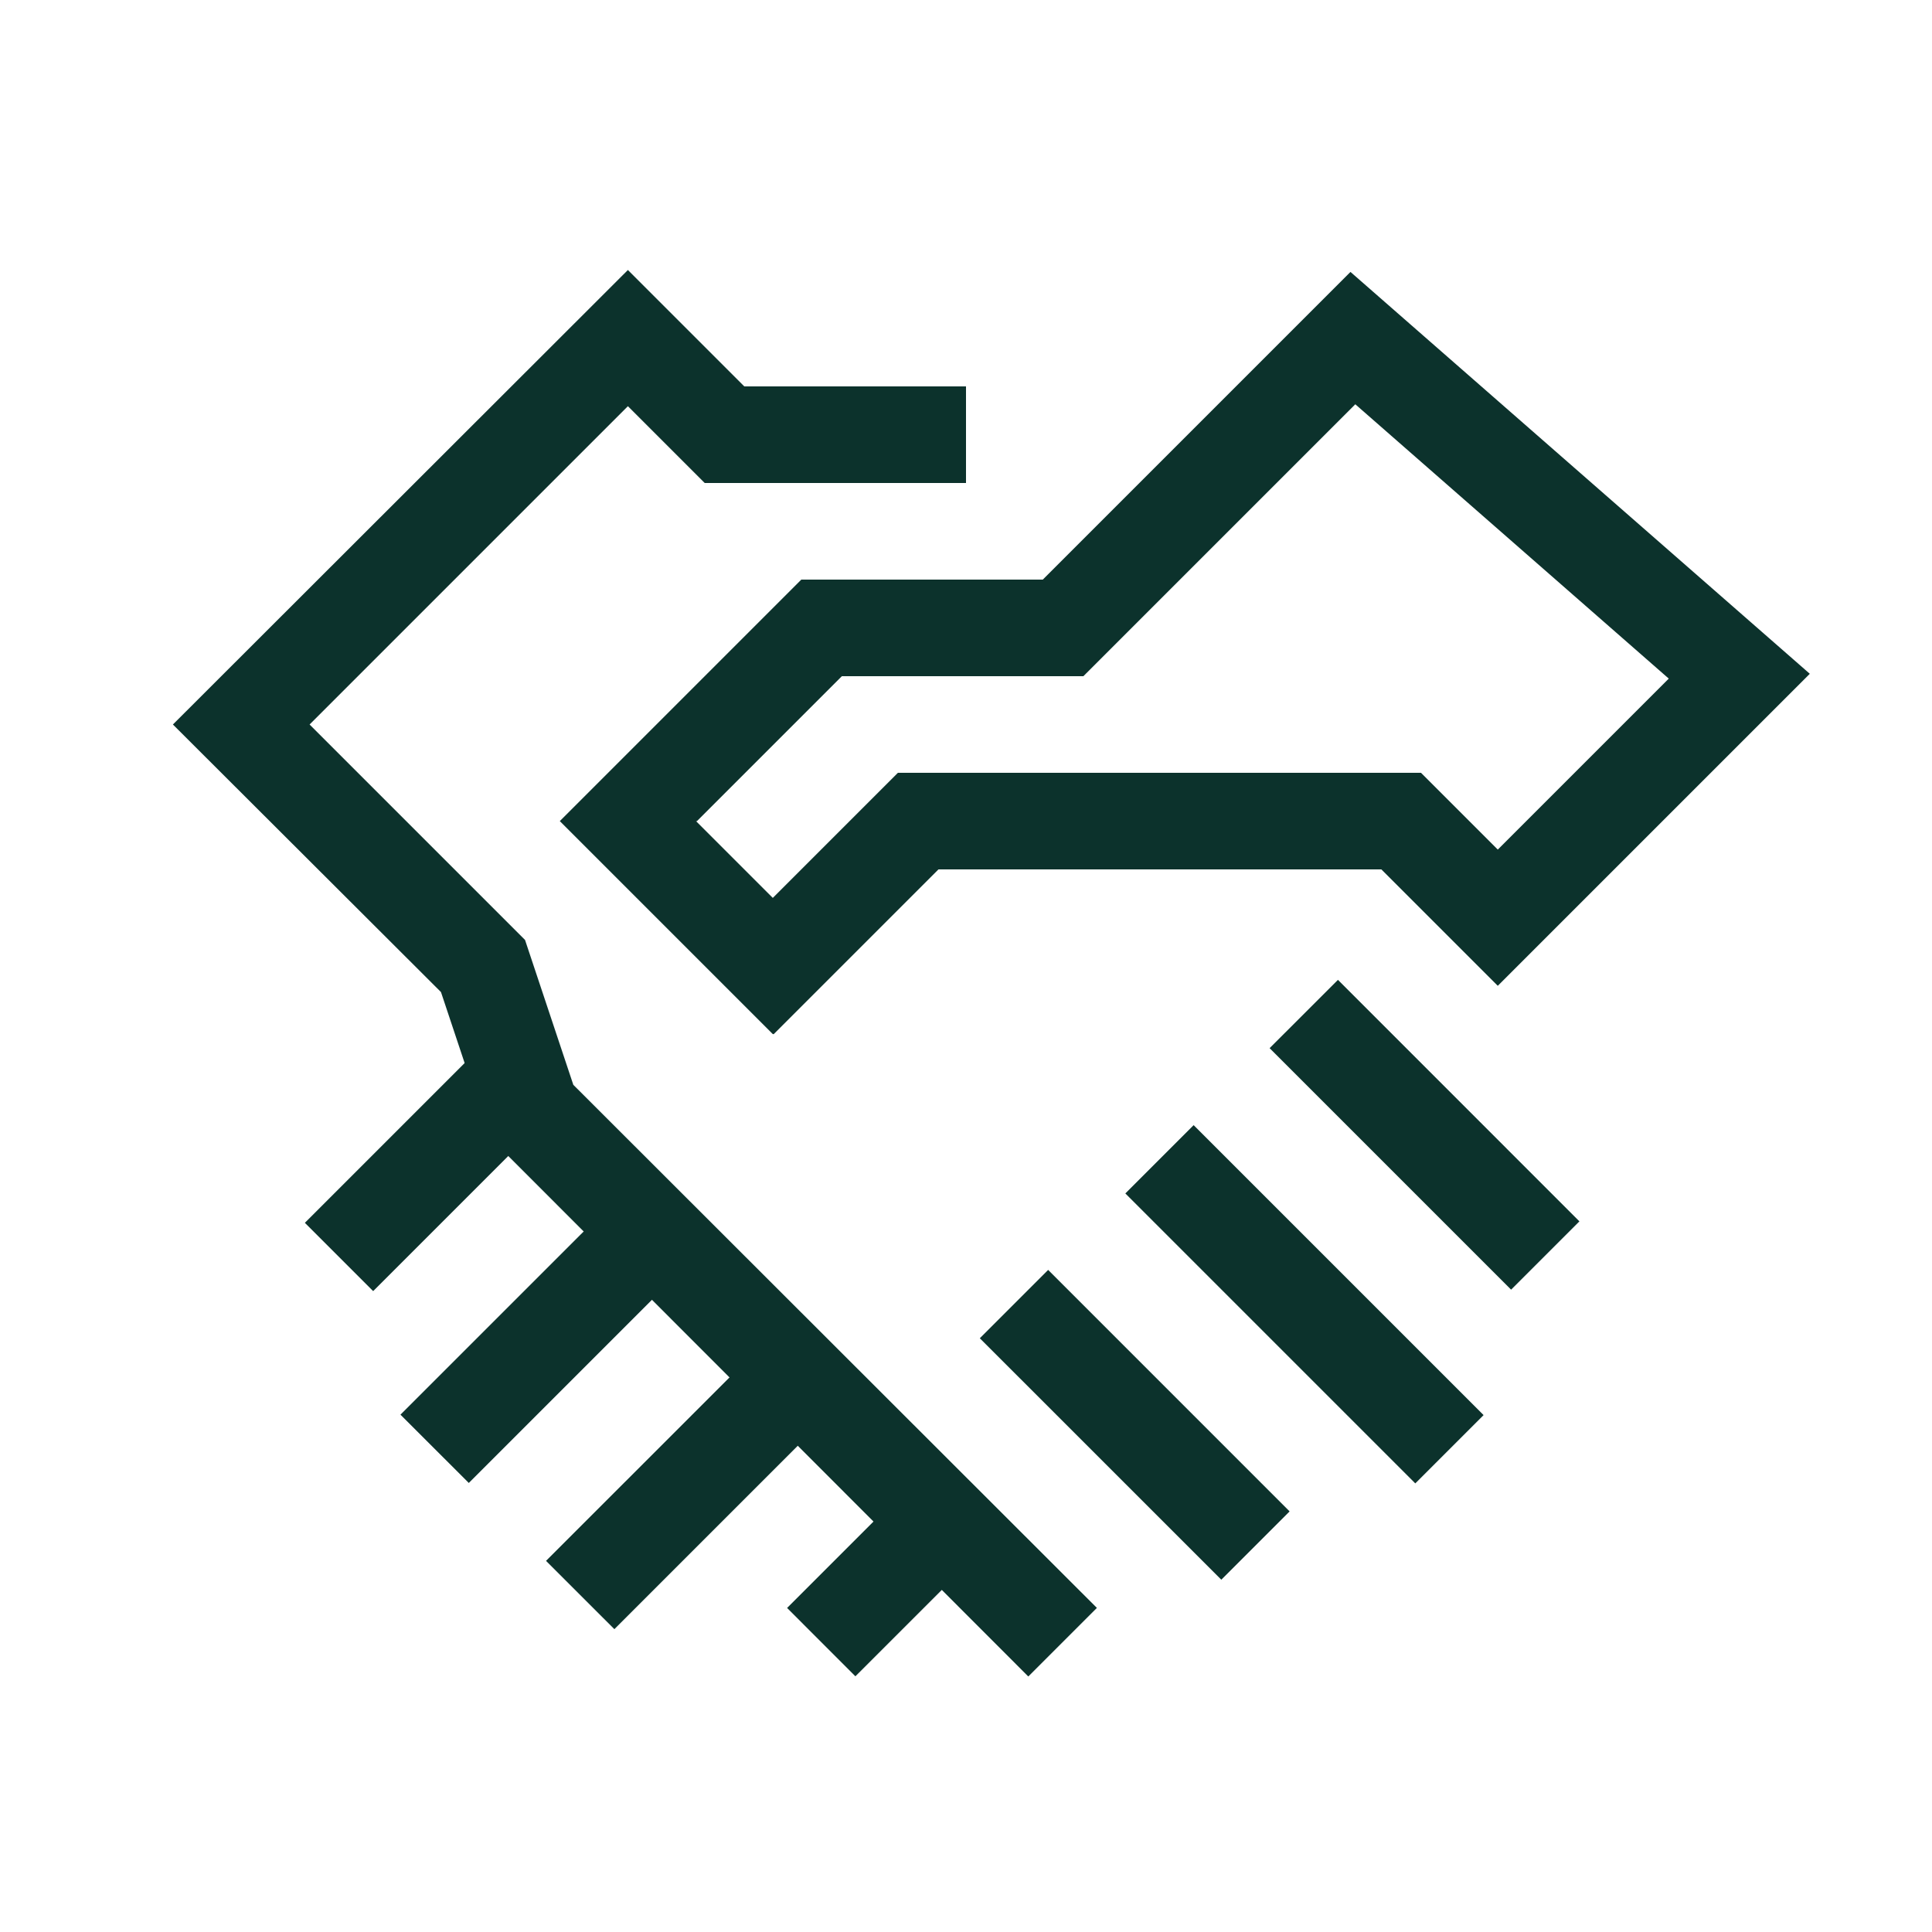 <svg xmlns="http://www.w3.org/2000/svg" id="Artwork" viewBox="0 0 40 40"><defs><style>.cls-1{fill:#0c322c;stroke-width:0}</style></defs><path d="M16 21.41 11.59 17l5-5h5l6.37-6.37 9.51 8.32-6.46 6.46L28.6 18h-9.17l-3.41 3.41ZM14.41 17 16 18.59 18.59 16h10.83l1.59 1.59 3.54-3.54-6.49-5.68L22.43 14h-5l-3 3Z" class="cls-1"/><path d="M21.29 34.71 10.13 23.54l-1-3L3.58 15 13 5.59 15.41 8H20v2h-5.41L13 8.41 6.41 15l4.46 4.46 1 3 10.84 10.83z" class="cls-1"/><path d="m20.286 27.707 1.415-1.415 4.999 5-1.414 1.414zM23.299 24.709l1.414-1.414 6.003 6.003-1.414 1.414zM26.286 21.701l1.415-1.414 4.999 5-1.414 1.414zM8.291 29.289l4.498-4.497 1.414 1.414-4.497 4.497zM6.312 25.317l3.5-3.5 1.414 1.414-3.5 3.5zM16.296 33.291l2.998-2.998 1.415 1.415-2.999 2.998zM11.305 32.316l4.498-4.497 1.414 1.414-4.497 4.497z" class="cls-1"/></svg>